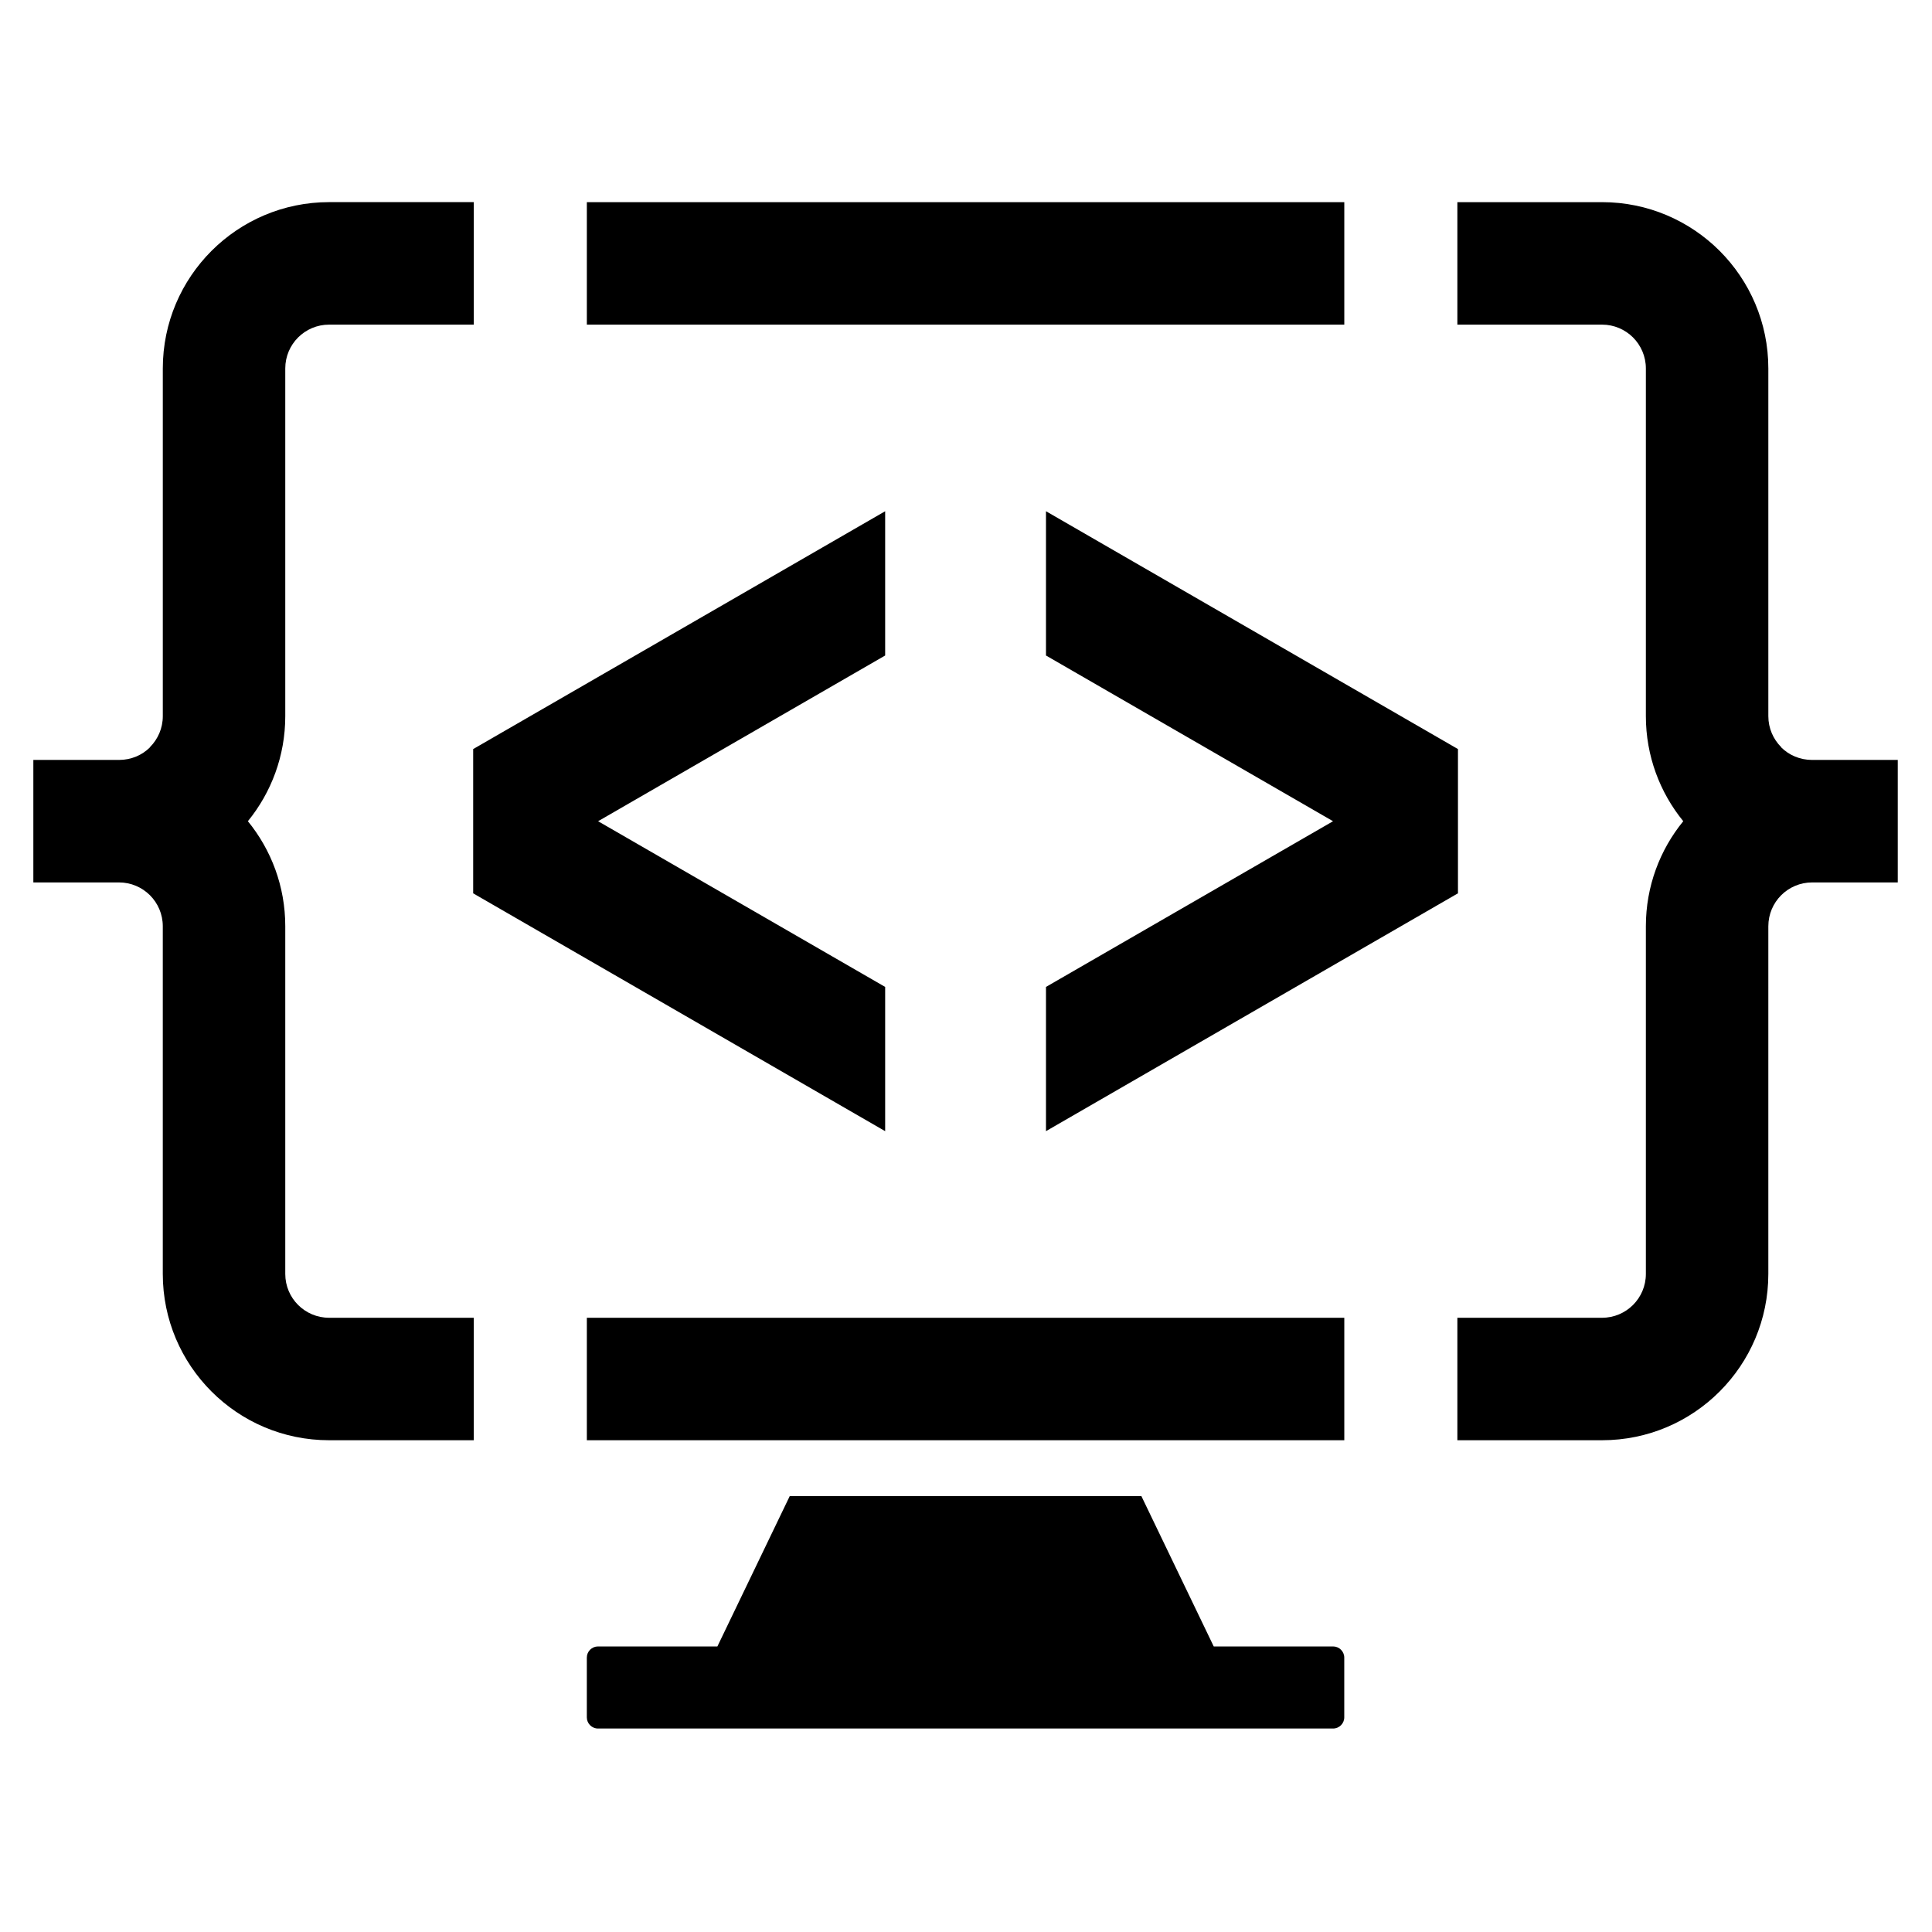<?xml version="1.0" encoding="utf-8"?>
<!-- Generator: Adobe Illustrator 27.7.0, SVG Export Plug-In . SVG Version: 6.00 Build 0)  -->
<svg version="1.1" id="Camada_1" xmlns="http://www.w3.org/2000/svg" xmlns:xlink="http://www.w3.org/1999/xlink" x="0px" y="0px"
	 viewBox="0 0 1080 1080" style="enable-background:new 0 0 1080 1080;" xml:space="preserve">
<path d="M638.03,836.31c-65.51,0-131.05,0-196.55,0l-40.46,84.07h-66.75c-3.43,0-6.23,2.8-6.23,6.23v33.41
	c0,3.43,2.8,6.23,6.23,6.23h410.95c3.43,0,6.23-2.8,6.23-6.23v-33.41c0-3.43-2.8-6.23-6.23-6.23h-66.73L638.03,836.31z M328.05,113
	h423.42v68.47H328.05V113z M584.71,366.43l160.47,92.64L584.71,551.7v80.62l230.3-132.95v-80.64l-230.3-132.95V366.43z
	 M334.34,459.07l160.47-92.64v-80.64l-230.3,132.95v80.64l230.3,132.95V551.7L334.34,459.07z M264.84,181.47h-80.87
	c-6.76,0-12.89,2.74-17.33,7.17c-4.43,4.43-7.17,10.56-7.17,17.32v194.36c0,22.27-7.85,42.72-20.9,58.74
	c13.05,16,20.9,36.45,20.9,58.72v194.36c0,6.78,2.74,12.91,7.17,17.33c4.44,4.43,10.56,7.17,17.33,7.17h80.87v68.46h-80.87
	c-25.66,0-48.91-10.4-65.73-27.24c-16.81-16.81-27.24-40.06-27.24-65.73V517.78c0-6.76-2.73-12.89-7.17-17.33
	c-4.44-4.43-10.56-7.17-17.33-7.17H18.64v-68.47h47.87c6.86,0,12.97-2.7,17.33-7.05v-0.12c4.43-4.43,7.17-10.56,7.17-17.32V205.96
	c0-25.66,10.42-48.91,27.24-65.73c16.82-16.81,40.07-27.24,65.73-27.24h80.87V181.47z M814.68,181.47h80.87
	c6.76,0,12.89,2.74,17.33,7.17c4.41,4.43,7.17,10.56,7.17,17.32v194.36c0,22.27,7.85,42.72,20.9,58.74
	c-13.06,16-20.9,36.45-20.9,58.72v194.36c0,6.78-2.76,12.91-7.17,17.33c-4.44,4.43-10.56,7.17-17.33,7.17h-80.87v68.46h80.87
	c25.66,0,48.91-10.4,65.73-27.24c16.81-16.81,27.23-40.06,27.23-65.73V517.78c0-6.76,2.74-12.89,7.17-17.33
	c4.43-4.43,10.56-7.17,17.33-7.17h47.85v-68.47h-47.85c-6.86,0-12.97-2.7-17.33-7.05v-0.12c-4.43-4.43-7.17-10.56-7.17-17.32V205.96
	c0-25.66-10.42-48.91-27.23-65.73C944.46,123.42,921.21,113,895.55,113h-80.87V181.47z M328.05,736.64h423.42v68.46H328.05V736.64z"
	/>
</svg>
